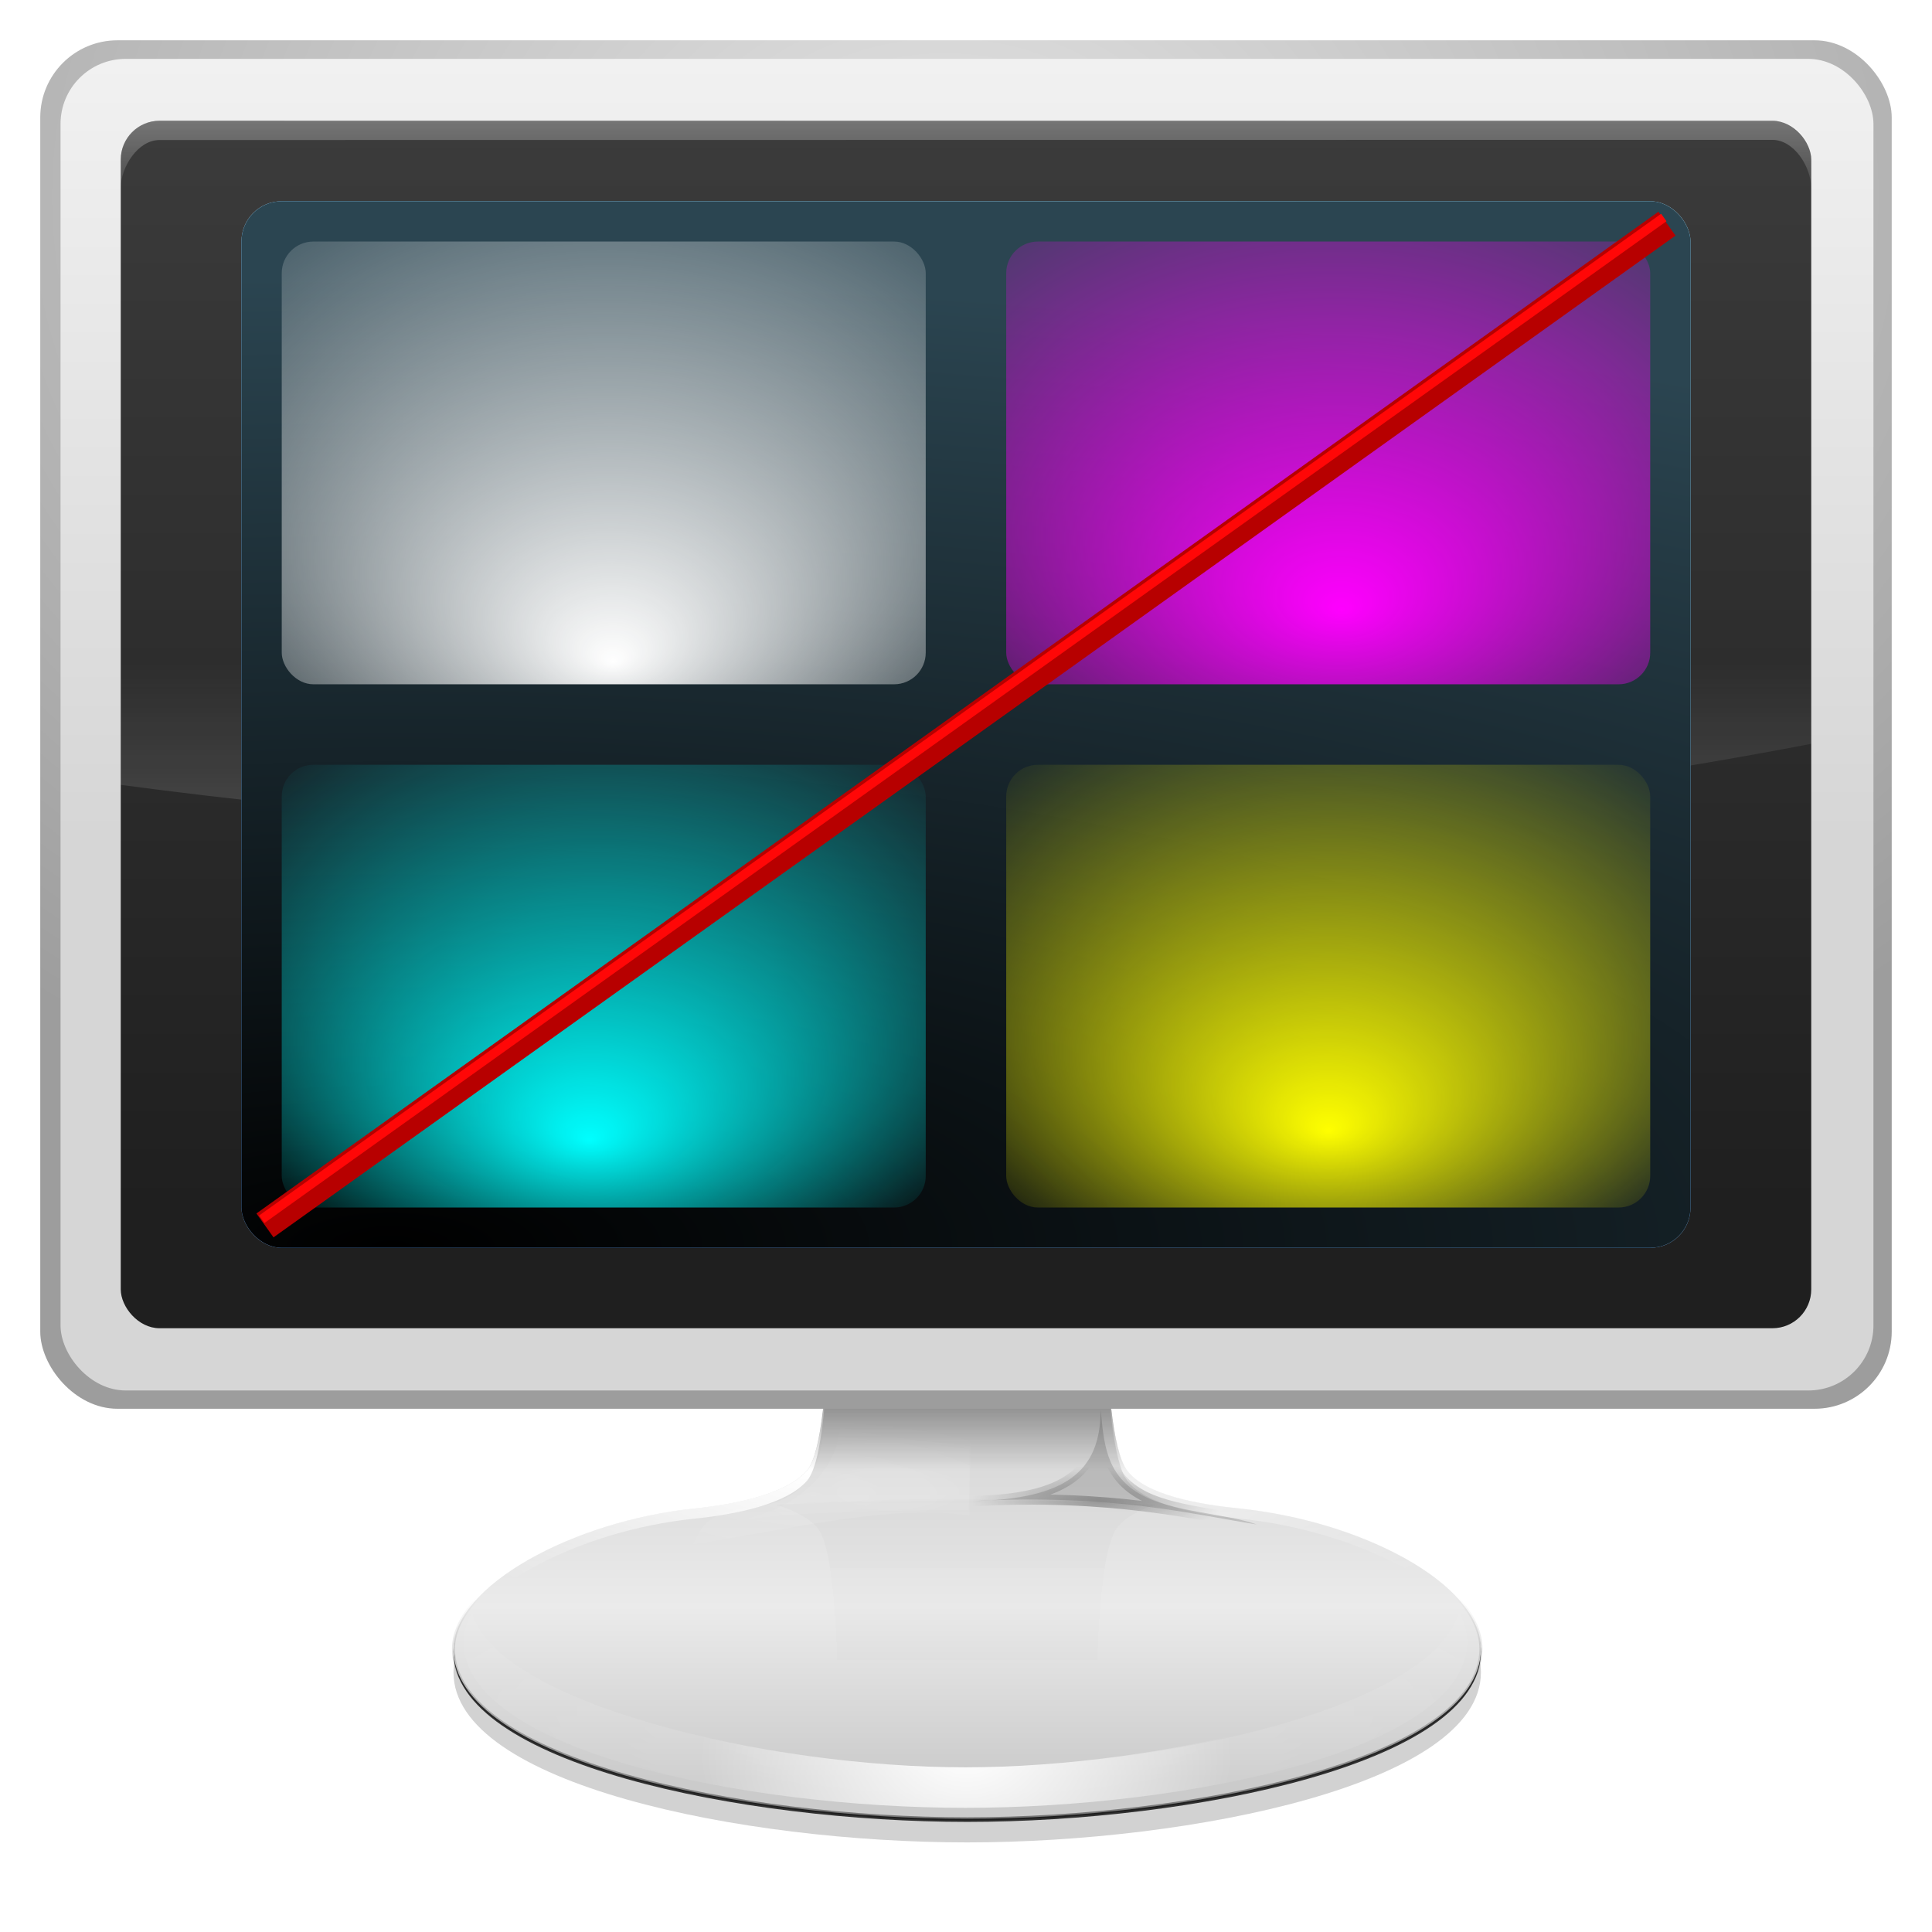 <?xml version="1.0" encoding="UTF-8" standalone="no"?>
<!-- Created with Inkscape (http://www.inkscape.org/) -->

<svg
   xmlns:dc="http://purl.org/dc/elements/1.1/"
   xmlns:cc="http://creativecommons.org/ns#"
   xmlns:rdf="http://www.w3.org/1999/02/22-rdf-syntax-ns#"
   xmlns:svg="http://www.w3.org/2000/svg"
   xmlns="http://www.w3.org/2000/svg"
   xmlns:xlink="http://www.w3.org/1999/xlink"
   xmlns:sodipodi="http://sodipodi.sourceforge.net/DTD/sodipodi-0.dtd"
   xmlns:inkscape="http://www.inkscape.org/namespaces/inkscape"
   width="128"
   height="128"
   id="svg4387"
   sodipodi:version="0.32"
   inkscape:version="0.46+devel"
   version="1.0"
   sodipodi:docname="preferences-desktop-display-color.svgz"
   inkscape:output_extension="org.inkscape.output.svgz.inkscape"
   inkscape:export-filename="/home/pinheiro/pics/oxygen-icons/scalable/apps/small/48x48/preferences-desktop-display-color.png"
   inkscape:export-xdpi="67.5"
   inkscape:export-ydpi="67.5">
  <defs
     id="defs4389">
    <linearGradient
       inkscape:collect="always"
       id="linearGradient4376">
      <stop
         style="stop-color:#ffffff;stop-opacity:1;"
         offset="0"
         id="stop4378" />
      <stop
         style="stop-color:#ffffff;stop-opacity:0;"
         offset="1"
         id="stop4380" />
    </linearGradient>
    <linearGradient
       id="linearGradient5631"
       inkscape:collect="always">
      <stop
         id="stop5633"
         offset="0"
         style="stop-color:#ffffff;stop-opacity:1;" />
      <stop
         style="stop-color:#ffffff;stop-opacity:0.867;"
         offset="0.303"
         id="stop5639" />
      <stop
         style="stop-color:#ffffff;stop-opacity:0.51;"
         offset="0.7"
         id="stop5637" />
      <stop
         id="stop5635"
         offset="1"
         style="stop-color:#ffffff;stop-opacity:0;" />
    </linearGradient>
    <linearGradient
       id="linearGradient5566"
       inkscape:collect="always">
      <stop
         id="stop5568"
         offset="0"
         style="stop-color:#ffffff;stop-opacity:1" />
      <stop
         id="stop5570"
         offset="1"
         style="stop-color:#ffffff;stop-opacity:0;" />
    </linearGradient>
    <linearGradient
       id="linearGradient5549">
      <stop
         id="stop5551"
         offset="0"
         style="stop-color:#cacaca;stop-opacity:1" />
      <stop
         style="stop-color:#ebebeb;stop-opacity:1;"
         offset="0.614"
         id="stop5553" />
      <stop
         id="stop5555"
         offset="1"
         style="stop-color:#cbcbcb;stop-opacity:1;" />
    </linearGradient>
    <linearGradient
       id="linearGradient5522">
      <stop
         id="stop5524"
         offset="0"
         style="stop-color:#000000;stop-opacity:0;" />
      <stop
         style="stop-color:#000000;stop-opacity:0.214;"
         offset="0.526"
         id="stop5526" />
      <stop
         id="stop5528"
         offset="1"
         style="stop-color:#000000;stop-opacity:1;" />
    </linearGradient>
    <linearGradient
       inkscape:collect="always"
       id="linearGradient5406">
      <stop
         style="stop-color:#000000;stop-opacity:1;"
         offset="0"
         id="stop5408" />
      <stop
         style="stop-color:#000000;stop-opacity:0;"
         offset="1"
         id="stop5410" />
    </linearGradient>
    <linearGradient
       inkscape:collect="always"
       id="linearGradient5352">
      <stop
         style="stop-color:#000000;stop-opacity:1;"
         offset="0"
         id="stop5354" />
      <stop
         style="stop-color:#000000;stop-opacity:0;"
         offset="1"
         id="stop5356" />
    </linearGradient>
    <linearGradient
       inkscape:collect="always"
       id="linearGradient5267">
      <stop
         style="stop-color:#050505;stop-opacity:1;"
         offset="0"
         id="stop5269" />
      <stop
         style="stop-color:#050505;stop-opacity:0;"
         offset="1"
         id="stop5271" />
    </linearGradient>
    <linearGradient
       inkscape:collect="always"
       id="linearGradient5237">
      <stop
         style="stop-color:#ffffff;stop-opacity:0.622"
         offset="0"
         id="stop5239" />
      <stop
         style="stop-color:#ffffff;stop-opacity:0;"
         offset="1"
         id="stop5241" />
    </linearGradient>
    <linearGradient
       inkscape:collect="always"
       id="linearGradient5227">
      <stop
         style="stop-color:#ffffff;stop-opacity:1;"
         offset="0"
         id="stop5229" />
      <stop
         style="stop-color:#ffffff;stop-opacity:0;"
         offset="1"
         id="stop5231" />
    </linearGradient>
    <linearGradient
       id="linearGradient5114">
      <stop
         style="stop-color:#000000;stop-opacity:0;"
         offset="0"
         id="stop5116" />
      <stop
         id="stop5182"
         offset="0.5"
         style="stop-color:#000000;stop-opacity:0.214;" />
      <stop
         style="stop-color:#000000;stop-opacity:1;"
         offset="1"
         id="stop5118" />
    </linearGradient>
    <linearGradient
       inkscape:collect="always"
       id="linearGradient3653">
      <stop
         style="stop-color:#ffffff;stop-opacity:1;"
         offset="0"
         id="stop3655" />
      <stop
         style="stop-color:#ffffff;stop-opacity:0;"
         offset="1"
         id="stop3657" />
    </linearGradient>
    <linearGradient
       inkscape:collect="always"
       id="linearGradient3604">
      <stop
         style="stop-color:#000000;stop-opacity:1;"
         offset="0"
         id="stop3606" />
      <stop
         style="stop-color:#000000;stop-opacity:0;"
         offset="1"
         id="stop3608" />
    </linearGradient>
    <linearGradient
       inkscape:collect="always"
       id="linearGradient3427">
      <stop
         style="stop-color:#ffffff;stop-opacity:1;"
         offset="0"
         id="stop3429" />
      <stop
         style="stop-color:#ffffff;stop-opacity:0;"
         offset="1"
         id="stop3431" />
    </linearGradient>
    <linearGradient
       id="linearGradient3393">
      <stop
         style="stop-color:#e2e2e2;stop-opacity:1;"
         offset="0"
         id="stop3395" />
      <stop
         style="stop-color:#9d9d9d;stop-opacity:1;"
         offset="1"
         id="stop3397" />
    </linearGradient>
    <linearGradient
       id="linearGradient3385">
      <stop
         style="stop-color:#d6d6d6;stop-opacity:1;"
         offset="0"
         id="stop3387" />
      <stop
         style="stop-color:#ffffff;stop-opacity:1;"
         offset="1"
         id="stop3389" />
    </linearGradient>
    <linearGradient
       inkscape:collect="always"
       id="linearGradient3303">
      <stop
         style="stop-color:#ffffff;stop-opacity:1;"
         offset="0"
         id="stop3305" />
      <stop
         style="stop-color:#ffffff;stop-opacity:0;"
         offset="1"
         id="stop3307" />
    </linearGradient>
    <linearGradient
       inkscape:collect="always"
       id="linearGradient3273">
      <stop
         style="stop-color:#ffffff;stop-opacity:1;"
         offset="0"
         id="stop3275" />
      <stop
         style="stop-color:#ffffff;stop-opacity:0;"
         offset="1"
         id="stop3277" />
    </linearGradient>
    <linearGradient
       id="linearGradient3259">
      <stop
         style="stop-color:#1f1f1f;stop-opacity:1;"
         offset="0"
         id="stop3261" />
      <stop
         style="stop-color:#424242;stop-opacity:1;"
         offset="1"
         id="stop3263" />
    </linearGradient>
    <filter
       inkscape:collect="always"
       id="filter3600">
      <feGaussianBlur
         inkscape:collect="always"
         stdDeviation="0.472"
         id="feGaussianBlur3602" />
    </filter>
    <filter
       inkscape:collect="always"
       id="filter3649">
      <feGaussianBlur
         inkscape:collect="always"
         stdDeviation="0.537"
         id="feGaussianBlur3651" />
    </filter>
    <filter
       inkscape:collect="always"
       id="filter5178">
      <feGaussianBlur
         inkscape:collect="always"
         stdDeviation="0.42"
         id="feGaussianBlur5180" />
    </filter>
    <filter
       inkscape:collect="always"
       id="filter5214">
      <feGaussianBlur
         inkscape:collect="always"
         stdDeviation="0.945"
         id="feGaussianBlur5216" />
    </filter>
    <filter
       inkscape:collect="always"
       id="filter5257"
       x="-0.049"
       width="1.098"
       y="-0.117"
       height="1.234">
      <feGaussianBlur
         inkscape:collect="always"
         stdDeviation="0.719"
         id="feGaussianBlur5259" />
    </filter>
    <filter
       inkscape:collect="always"
       id="filter5346"
       x="-0.072"
       width="1.145"
       y="-0.103"
       height="1.206">
      <feGaussianBlur
         inkscape:collect="always"
         stdDeviation="3.024"
         id="feGaussianBlur5348" />
    </filter>
    <filter
       inkscape:collect="always"
       id="filter5402"
       x="-0.125"
       width="1.25"
       y="-0.455"
       height="1.911">
      <feGaussianBlur
         inkscape:collect="always"
         stdDeviation="1.292"
         id="feGaussianBlur5404" />
    </filter>
    <radialGradient
       inkscape:collect="always"
       xlink:href="#linearGradient5631"
       id="radialGradient5645"
       gradientUnits="userSpaceOnUse"
       gradientTransform="matrix(1.144,0,0,1.094,71.741,8.948)"
       cx="-498.496"
       cy="-97.98"
       fx="-498.496"
       fy="-97.98"
       r="50.496" />
    <mask
       maskUnits="userSpaceOnUse"
       id="mask5641">
      <rect
         style="opacity:1;fill:url(#radialGradient5645);fill-opacity:1;stroke:none;stroke-width:0.3;stroke-linecap:round;stroke-linejoin:round;stroke-miterlimit:4;stroke-dasharray:none;stroke-opacity:1"
         id="rect5643"
         width="100.992"
         height="26.353"
         x="-548.992"
         y="-108.194" />
    </mask>
    <linearGradient
       inkscape:collect="always"
       xlink:href="#linearGradient5549"
       id="linearGradient5666"
       gradientUnits="userSpaceOnUse"
       gradientTransform="translate(-302.86,-193.725)"
       x1="-190.994"
       y1="75.382"
       x2="-190.994"
       y2="118.725" />
    <radialGradient
       inkscape:collect="always"
       xlink:href="#linearGradient5227"
       id="radialGradient5668"
       gradientUnits="userSpaceOnUse"
       gradientTransform="matrix(1.268,-2.1160303e-2,9.0759641e-3,0.544,-108.546,-159.142)"
       cx="-307.625"
       cy="70.359"
       fx="-320.353"
       fy="87.259"
       r="50.125" />
    <linearGradient
       inkscape:collect="always"
       xlink:href="#linearGradient3604"
       id="linearGradient5670"
       gradientUnits="userSpaceOnUse"
       x1="-190.203"
       y1="80.37"
       x2="-190.203"
       y2="112.084" />
    <radialGradient
       inkscape:collect="always"
       xlink:href="#linearGradient5237"
       id="radialGradient5672"
       gradientUnits="userSpaceOnUse"
       gradientTransform="matrix(1.427,0,0,0.435,-52.497,-139.764)"
       cx="-322.723"
       cy="85.487"
       fx="-322.723"
       fy="85.487"
       r="18.133" />
    <radialGradient
       inkscape:collect="always"
       xlink:href="#linearGradient5237"
       id="radialGradient5674"
       gradientUnits="userSpaceOnUse"
       gradientTransform="matrix(1.427,0,0,0.435,-52.497,-139.764)"
       cx="-317.63"
       cy="84.673"
       fx="-317.63"
       fy="84.673"
       r="18.133" />
    <linearGradient
       inkscape:collect="always"
       xlink:href="#linearGradient5352"
       id="linearGradient5676"
       gradientUnits="userSpaceOnUse"
       gradientTransform="translate(-377.36,-71.225)"
       x1="-115.515"
       y1="-53.597"
       x2="-115.515"
       y2="-33.894" />
    <linearGradient
       inkscape:collect="always"
       xlink:href="#linearGradient5267"
       id="linearGradient5678"
       gradientUnits="userSpaceOnUse"
       gradientTransform="translate(-190.36,-184.725)"
       x1="-296.75"
       y1="119.769"
       x2="-296.75"
       y2="92.064" />
    <linearGradient
       inkscape:collect="always"
       xlink:href="#linearGradient3604"
       id="linearGradient5680"
       gradientUnits="userSpaceOnUse"
       x1="-190.203"
       y1="80.37"
       x2="-190.203"
       y2="112.084" />
    <radialGradient
       inkscape:collect="always"
       xlink:href="#linearGradient5406"
       id="radialGradient5682"
       gradientUnits="userSpaceOnUse"
       gradientTransform="matrix(1,0,0,0.275,-377.36,-90.187)"
       cx="-107.834"
       cy="-43.068"
       fx="-107.834"
       fy="-43.068"
       r="12.374" />
    <radialGradient
       inkscape:collect="always"
       xlink:href="#linearGradient3653"
       id="radialGradient5684"
       gradientUnits="userSpaceOnUse"
       gradientTransform="matrix(1.481,0,0,0.382,-208.929,-132.806)"
       cx="-195.322"
       cy="133.893"
       fx="-195.322"
       fy="133.893"
       r="48.969" />
    <radialGradient
       inkscape:collect="always"
       xlink:href="#linearGradient3653"
       id="radialGradient5686"
       gradientUnits="userSpaceOnUse"
       gradientTransform="matrix(0.531,0,0,0.382,-394.38,-132.806)"
       cx="-195.322"
       cy="144.366"
       fx="-195.322"
       fy="144.366"
       r="48.969" />
    <radialGradient
       inkscape:collect="always"
       xlink:href="#linearGradient5522"
       id="radialGradient5688"
       gradientUnits="userSpaceOnUse"
       gradientTransform="matrix(2.831,1.0103332e-7,-1.1142552e-8,0.329,19.372,67.44)"
       cx="-75.703"
       cy="119.103"
       fx="-75.703"
       fy="119.103"
       r="50.125" />
    <radialGradient
       inkscape:collect="always"
       xlink:href="#linearGradient5114"
       id="radialGradient5690"
       gradientUnits="userSpaceOnUse"
       gradientTransform="matrix(1.851,-1.1660576e-7,3.1421449e-8,0.499,-54.883,47.226)"
       cx="-75.711"
       cy="113.458"
       fx="-75.514"
       fy="99.225"
       r="50.125" />
    <linearGradient
       inkscape:collect="always"
       xlink:href="#linearGradient5566"
       id="linearGradient5692"
       gradientUnits="userSpaceOnUse"
       gradientTransform="matrix(0.937,0,0,0.937,-315.151,-187.064)"
       x1="-190.203"
       y1="77.352"
       x2="-190.203"
       y2="102.1" />
    <radialGradient
       inkscape:collect="always"
       xlink:href="#linearGradient3273"
       id="radialGradient4335"
       gradientUnits="userSpaceOnUse"
       gradientTransform="matrix(0.818,-4.8352507e-8,1.3249178e-7,2.242,162.203,332.546)"
       cx="-120"
       cy="-109.796"
       fx="-120"
       fy="-109.796"
       r="78" />
    <radialGradient
       inkscape:collect="always"
       xlink:href="#linearGradient3273"
       id="radialGradient4338"
       gradientUnits="userSpaceOnUse"
       gradientTransform="matrix(1.375,0,2.1992226e-8,1.58,228.978,259.768)"
       cx="-120"
       cy="-150.615"
       fx="-120.374"
       fy="-166.52"
       r="78" />
    <linearGradient
       inkscape:collect="always"
       xlink:href="#linearGradient3427"
       id="linearGradient4341"
       gradientUnits="userSpaceOnUse"
       gradientTransform="matrix(0.638,0,0,0.638,140.596,123.362)"
       x1="-11.793"
       y1="-0.172"
       x2="-11.793"
       y2="-124.492" />
    <linearGradient
       inkscape:collect="always"
       xlink:href="#linearGradient3303"
       id="linearGradient4347"
       gradientUnits="userSpaceOnUse"
       gradientTransform="matrix(0.638,0,0,0.638,140.596,190.191)"
       x1="-127.617"
       y1="-310.297"
       x2="-127.617"
       y2="-275.161" />
    <linearGradient
       inkscape:collect="always"
       xlink:href="#linearGradient3259"
       id="linearGradient4350"
       gradientUnits="userSpaceOnUse"
       gradientTransform="matrix(0.638,0,0,0.638,140.596,123.362)"
       x1="-80"
       y1="-67.986"
       x2="-80"
       y2="-208.056" />
    <linearGradient
       inkscape:collect="always"
       xlink:href="#linearGradient3385"
       id="linearGradient4353"
       gradientUnits="userSpaceOnUse"
       gradientTransform="matrix(0.638,0,0,0.638,140.596,123.362)"
       x1="-100"
       y1="-106.622"
       x2="-100"
       y2="-228.885" />
    <radialGradient
       inkscape:collect="always"
       xlink:href="#linearGradient3393"
       id="radialGradient4356"
       gradientUnits="userSpaceOnUse"
       gradientTransform="matrix(0.998,-2.6839922e-8,1.9717777e-8,0.733,184.604,154.426)"
       cx="-122.25"
       cy="-192.928"
       fx="-122.25"
       fy="-192.928"
       r="94" />
    <linearGradient
       gradientTransform="matrix(0.109,0,0,0.109,-129.775,17.136)"
       y2="371.031"
       x2="1919.991"
       y1="612.492"
       x1="1919.991"
       gradientUnits="userSpaceOnUse"
       id="linearGradient4859"
       xlink:href="#linearGradient4849"
       inkscape:collect="always" />
    <linearGradient
       gradientTransform="translate(-19,21)"
       gradientUnits="userSpaceOnUse"
       y2="62.427"
       x2="82.554"
       y1="44.749"
       x1="82.554"
       id="linearGradient4857"
       xlink:href="#linearGradient4849"
       inkscape:collect="always" />
    <linearGradient
       gradientUnits="userSpaceOnUse"
       y2="482.911"
       x2="2205.67"
       y1="482.911"
       x1="1683.506"
       id="linearGradient4855"
       xlink:href="#linearGradient4849"
       inkscape:collect="always" />
    <inkscape:perspective
       sodipodi:type="inkscape:persp3d"
       inkscape:vp_x="0 : 633 : 1"
       inkscape:vp_y="0 : 1000 : 0"
       inkscape:vp_z="1237 : 633 : 1"
       inkscape:persp3d-origin="618.5 : 422 : 1"
       id="perspective4711" />
    <style
       type="text/css"
       id="style4675">
   
    .fil0 {fill:#0093DD}
    .fil1 {fill:white}
   
  </style>
    <mask
       id="mask4665"
       maskUnits="userSpaceOnUse">
      <rect
         transform="scale(-1,-1)"
         y="-68.211"
         x="-61.973"
         height="36.062"
         width="48"
         id="rect4667"
         style="opacity:0.906;fill:url(#linearGradient4669);fill-opacity:1;stroke:none;stroke-width:0.4;stroke-linecap:round;stroke-linejoin:round;stroke-miterlimit:4;stroke-dasharray:none;stroke-dashoffset:0;stroke-opacity:1" />
    </mask>
    <linearGradient
       gradientTransform="translate(-121.973,-117.192)"
       y2="67.012"
       x2="108"
       y1="42.617"
       x1="52"
       gradientUnits="userSpaceOnUse"
       id="linearGradient4669"
       xlink:href="#linearGradient4854"
       inkscape:collect="always" />
    <mask
       id="mask4649"
       maskUnits="userSpaceOnUse">
      <rect
         transform="matrix(0.5,0.866,-0.866,0.5,0,0)"
         y="-27.964"
         x="34.871"
         height="36.479"
         width="49.401"
         id="rect4651"
         style="opacity:0.906;fill:url(#linearGradient4653);fill-opacity:1;stroke:none;stroke-width:0.4;stroke-linecap:round;stroke-linejoin:round;stroke-miterlimit:4;stroke-dasharray:none;stroke-dashoffset:0;stroke-opacity:1" />
    </mask>
    <linearGradient
       gradientTransform="matrix(0.857,0,0,0.857,26.991,-66.921)"
       y2="77.683"
       x2="24"
       y1="45.445"
       x1="66.822"
       gradientUnits="userSpaceOnUse"
       id="linearGradient4653"
       xlink:href="#linearGradient3273"
       inkscape:collect="always" />
    <mask
       id="mask4205"
       maskUnits="userSpaceOnUse">
      <path
         transform="matrix(2.159,0,0,2.159,-123.379,-62.184)"
         id="path4207"
         d="M 88.031,34.625 C 85.213,34.625 82.514,35.11 80,36 C 88.107,39.313 93.906,48.251 93.906,58.75 C 93.906,69.249 88.107,78.187 80,81.5 C 82.514,82.39 85.213,82.875 88.031,82.875 C 101.34,82.875 112.156,72.059 112.156,58.75 C 112.156,45.441 101.34,34.625 88.031,34.625 z"
         style="opacity:1;fill:#ffffff;fill-opacity:1;stroke:none;stroke-width:0.429;stroke-linecap:round;stroke-linejoin:round;stroke-miterlimit:4;stroke-dasharray:none;stroke-dashoffset:0;stroke-opacity:1;filter:url(#filter4201)" />
    </mask>
    <filter
       id="filter4201"
       inkscape:collect="always">
      <feGaussianBlur
         id="feGaussianBlur4203"
         stdDeviation="1.282"
         inkscape:collect="always" />
    </filter>
    <filter
       inkscape:label="filter16"
       id="filter4123">
      <feBlend
         mode="screen"
         id="feBlend4125"
         blend="normal" />
    </filter>
    <filter
       inkscape:label="filter16"
       id="filter4089">
      <feBlend
         mode="multiply"
         id="feBlend4091"
         blend="normal" />
    </filter>
    <inkscape:perspective
       sodipodi:type="inkscape:persp3d"
       inkscape:vp_x="0 : 64 : 1"
       inkscape:vp_y="0 : 1000 : 0"
       inkscape:vp_z="128 : 64 : 1"
       inkscape:persp3d-origin="64 : 42.666667 : 1"
       id="perspective3780" />
    <linearGradient
       id="linearGradient3523">
      <stop
         id="stop3525"
         offset="0"
         style="stop-color:#ffffff;stop-opacity:1;" />
      <stop
         style="stop-color:#ffffff;stop-opacity:0.498;"
         offset="0.134"
         id="stop3527" />
      <stop
         id="stop3529"
         offset="1"
         style="stop-color:#ffffff;stop-opacity:0;" />
    </linearGradient>
    <linearGradient
       id="linearGradient3242">
      <stop
         style="stop-color:#bdbdbd;stop-opacity:1;"
         offset="0"
         id="stop3244" />
      <stop
         style="stop-color:#383838;stop-opacity:1"
         offset="1"
         id="stop3246" />
    </linearGradient>
    <linearGradient
       id="linearGradient3258">
      <stop
         style="stop-color:#a8a8a8;stop-opacity:1"
         offset="0"
         id="stop3260" />
      <stop
         style="stop-color:#545454;stop-opacity:1"
         offset="1"
         id="stop3262" />
    </linearGradient>
    <linearGradient
       id="linearGradient3274">
      <stop
         style="stop-color:#b2b2b2;stop-opacity:1"
         offset="0"
         id="stop3276" />
      <stop
         style="stop-color:#5d5d5d;stop-opacity:1;"
         offset="1"
         id="stop3278" />
    </linearGradient>
    <linearGradient
       id="linearGradient3296">
      <stop
         style="stop-color:#898989;stop-opacity:1;"
         offset="0"
         id="stop3298" />
      <stop
         id="stop3304"
         offset="0.5"
         style="stop-color:#757575;stop-opacity:1;" />
      <stop
         style="stop-color:#6b6b6b;stop-opacity:1;"
         offset="0.75"
         id="stop3306" />
      <stop
         id="stop3308"
         offset="0.957"
         style="stop-color:#666666;stop-opacity:1;" />
      <stop
         style="stop-color:#000000;stop-opacity:1;"
         offset="1"
         id="stop3300" />
    </linearGradient>
    <linearGradient
       id="linearGradient3234">
      <stop
         style="stop-color:#bfbfbf;stop-opacity:1;"
         offset="0"
         id="stop3236" />
      <stop
         id="stop3290"
         offset="0.5"
         style="stop-color:#8d8d8d;stop-opacity:1;" />
      <stop
         style="stop-color:#7f7f7f;stop-opacity:1;"
         offset="0.75"
         id="stop3292" />
      <stop
         id="stop3294"
         offset="0.964"
         style="stop-color:#787878;stop-opacity:1;" />
      <stop
         style="stop-color:#000000;stop-opacity:1;"
         offset="1"
         id="stop3238" />
    </linearGradient>
    <linearGradient
       id="linearGradient3250">
      <stop
         style="stop-color:#e4e4e4;stop-opacity:1;"
         offset="0"
         id="stop3252" />
      <stop
         id="stop3286"
         offset="0.59"
         style="stop-color:#9e9e9e;stop-opacity:1;" />
      <stop
         style="stop-color:#8e8e8e;stop-opacity:1;"
         offset="0.971"
         id="stop3288" />
      <stop
         style="stop-color:#000000;stop-opacity:1;"
         offset="1"
         id="stop3254" />
    </linearGradient>
    <linearGradient
       id="linearGradient3266">
      <stop
         style="stop-color:#ffffff;stop-opacity:1;"
         offset="0"
         id="stop3268" />
      <stop
         id="stop3284"
         offset="0.974"
         style="stop-color:#c0c0c0;stop-opacity:1;" />
      <stop
         style="stop-color:#000000;stop-opacity:1;"
         offset="1"
         id="stop3270" />
    </linearGradient>
    <linearGradient
       id="linearGradient3451">
      <stop
         style="stop-color:#ffffff;stop-opacity:1;"
         offset="0"
         id="stop3453" />
      <stop
         id="stop3459"
         offset="0.844"
         style="stop-color:#7f7f7f;stop-opacity:1;" />
      <stop
         style="stop-color:#000000;stop-opacity:1;"
         offset="1"
         id="stop3455" />
    </linearGradient>
    <linearGradient
       id="linearGradient3307">
      <stop
         style="stop-color:#ffffff;stop-opacity:0;"
         offset="0"
         id="stop3309" />
      <stop
         id="stop3317"
         offset="0.144"
         style="stop-color:#ffffff;stop-opacity:0.498;" />
      <stop
         id="stop3315"
         offset="0.5"
         style="stop-color:#ffffff;stop-opacity:1;" />
      <stop
         style="stop-color:#ffffff;stop-opacity:0.498;"
         offset="0.837"
         id="stop3319" />
      <stop
         style="stop-color:#ffffff;stop-opacity:0;"
         offset="1"
         id="stop3311" />
    </linearGradient>
    <linearGradient
       id="linearGradient3275">
      <stop
         style="stop-color:#ffeb55;stop-opacity:1"
         offset="0"
         id="stop3546" />
      <stop
         style="stop-color:#fff6c8;stop-opacity:1"
         offset="1"
         id="stop3279" />
    </linearGradient>
    <linearGradient
       id="linearGradient4050">
      <stop
         style="stop-color:#000000;stop-opacity:1;"
         offset="0"
         id="stop5390" />
      <stop
         style="stop-color:#000000;stop-opacity:0;"
         offset="1"
         id="stop4054" />
    </linearGradient>
    <linearGradient
       id="linearGradient3623">
      <stop
         style="stop-color:#666666;stop-opacity:1;"
         offset="0"
         id="stop3625" />
      <stop
         style="stop-color:#ffffff;stop-opacity:0;"
         offset="1"
         id="stop3627" />
    </linearGradient>
    <linearGradient
       id="linearGradient3954">
      <stop
         id="stop3956"
         offset="0"
         style="stop-color:#b3b3b3;stop-opacity:1;" />
      <stop
         style="stop-color:#ffffff;stop-opacity:1;"
         offset="0.529"
         id="stop3962" />
      <stop
         id="stop3958"
         offset="1"
         style="stop-color:#909090;stop-opacity:1;" />
    </linearGradient>
    <linearGradient
       id="linearGradient3611">
      <stop
         style="stop-color:#818584;stop-opacity:1;"
         offset="0"
         id="stop3613" />
      <stop
         id="stop3615"
         offset="0.5"
         style="stop-color:#ffffff;stop-opacity:1;" />
      <stop
         style="stop-color:#818584;stop-opacity:1;"
         offset="1"
         id="stop3617" />
    </linearGradient>
    <linearGradient
       y2="165.227"
       x2="196.125"
       y1="165.227"
       x1="49.875"
       gradientUnits="userSpaceOnUse"
       id="linearGradient4804">
      <stop
         id="stop4806"
         style="stop-color:#6b6b6b;stop-opacity:1;"
         offset="0" />
      <stop
         id="stop4808"
         style="stop-color:#d6d9df;stop-opacity:1;"
         offset="0.172" />
      <stop
         id="stop4810"
         style="stop-color:#737373;stop-opacity:1;"
         offset="0.308" />
      <stop
         id="stop4812"
         style="stop-color:#e1e4e7;stop-opacity:1;"
         offset="0.5" />
      <stop
         id="stop4814"
         style="stop-color:#818181;stop-opacity:1;"
         offset="0.746" />
      <stop
         id="stop4816"
         style="stop-color:#868d93;stop-opacity:1;"
         offset="0.775" />
      <stop
         id="stop4818"
         style="stop-color:#9b9da3;stop-opacity:1;"
         offset="0.833" />
      <stop
         id="stop4820"
         style="stop-color:#8e9198;stop-opacity:1;"
         offset="0.89" />
      <stop
         id="stop4822"
         style="stop-color:#8f949a;stop-opacity:1;"
         offset="0.947" />
      <stop
         id="stop4824"
         style="stop-color:#adb0b5;stop-opacity:1;"
         offset="1" />
    </linearGradient>
    <linearGradient
       id="linearGradient4838">
      <stop
         style="stop-color:#9a9a9a;stop-opacity:1;"
         offset="0"
         id="stop4840" />
      <stop
         id="stop4846"
         offset="0.264"
         style="stop-color:#d0d0d0;stop-opacity:1;" />
      <stop
         id="stop4842"
         offset="0.529"
         style="stop-color:#e4e4e4;stop-opacity:1;" />
      <stop
         style="stop-color:#e2e2e2;stop-opacity:1;"
         offset="0.764"
         id="stop4848" />
      <stop
         style="stop-color:#acacac;stop-opacity:1;"
         offset="1"
         id="stop4844" />
    </linearGradient>
    <linearGradient
       id="linearGradient4854">
      <stop
         id="stop4857"
         offset="0"
         style="stop-color:#ffffff;stop-opacity:1;" />
      <stop
         style="stop-color:#ffffff;stop-opacity:1;"
         offset="0.5"
         id="stop4010" />
      <stop
         id="stop4859"
         offset="1"
         style="stop-color:#ffffff;stop-opacity:0" />
    </linearGradient>
    <linearGradient
       id="linearGradient5645">
      <stop
         id="stop5647"
         offset="0"
         style="stop-color:#000000;stop-opacity:1;" />
      <stop
         id="stop5649"
         offset="1"
         style="stop-color:#000000;stop-opacity:0;" />
    </linearGradient>
    <radialGradient
       gradientUnits="userSpaceOnUse"
       gradientTransform="matrix(1.363,8.3800909e-7,-3.9383565e-7,0.641,760.941,147.09)"
       r="76"
       fy="-104.736"
       fx="-511.334"
       cy="-154.693"
       cx="-511.334"
       id="radialGradient5352"
       xlink:href="#linearGradient3687"
       inkscape:collect="always" />
    <linearGradient
       gradientTransform="matrix(0.638,0,0,0.638,381.872,162.936)"
       gradientUnits="userSpaceOnUse"
       y2="-163.24"
       x2="-479.2"
       y1="-349.575"
       x1="-519.003"
       id="linearGradient5350"
       xlink:href="#linearGradient4376"
       inkscape:collect="always" />
    <radialGradient
       r="94"
       fy="-192.928"
       fx="-122.25"
       cy="-192.928"
       cx="-122.25"
       gradientTransform="matrix(0.998,-2.6839922e-8,1.9717777e-8,0.733,184.604,154.426)"
       gradientUnits="userSpaceOnUse"
       id="radialGradient5348"
       xlink:href="#linearGradient3393"
       inkscape:collect="always" />
    <linearGradient
       y2="-228.885"
       x2="-100"
       y1="-106.622"
       x1="-100"
       gradientTransform="matrix(0.638,0,0,0.638,140.596,123.362)"
       gradientUnits="userSpaceOnUse"
       id="linearGradient5346"
       xlink:href="#linearGradient3385"
       inkscape:collect="always" />
    <linearGradient
       y2="-208.056"
       x2="-80"
       y1="-67.986"
       x1="-80"
       gradientTransform="matrix(0.638,0,0,0.638,140.596,123.362)"
       gradientUnits="userSpaceOnUse"
       id="linearGradient5344"
       xlink:href="#linearGradient3259"
       inkscape:collect="always" />
    <linearGradient
       y2="-275.161"
       x2="-127.617"
       y1="-310.297"
       x1="-127.617"
       gradientTransform="matrix(0.638,0,0,0.638,140.596,190.191)"
       gradientUnits="userSpaceOnUse"
       id="linearGradient5342"
       xlink:href="#linearGradient3303"
       inkscape:collect="always" />
    <linearGradient
       y2="-124.492"
       x2="-11.793"
       y1="-0.172"
       x1="-11.793"
       gradientTransform="matrix(0.638,0,0,0.638,140.596,123.362)"
       gradientUnits="userSpaceOnUse"
       id="linearGradient5340"
       xlink:href="#linearGradient3427"
       inkscape:collect="always" />
    <radialGradient
       r="78"
       fy="-166.52"
       fx="-120.374"
       cy="-150.615"
       cx="-120"
       gradientTransform="matrix(1.375,0,2.1992226e-8,1.58,228.978,259.768)"
       gradientUnits="userSpaceOnUse"
       id="radialGradient5338"
       xlink:href="#linearGradient3273"
       inkscape:collect="always" />
    <radialGradient
       r="78"
       fy="-109.796"
       fx="-120"
       cy="-109.796"
       cx="-120"
       gradientTransform="matrix(0.818,-4.8352507e-8,1.3249178e-7,2.242,162.203,332.546)"
       gradientUnits="userSpaceOnUse"
       id="radialGradient5336"
       xlink:href="#linearGradient3273"
       inkscape:collect="always" />
    <linearGradient
       y2="-158.886"
       x2="-90.486"
       y1="-60"
       x1="-132.389"
       gradientTransform="matrix(0.638,0,0,0.638,140.596,123.362)"
       gradientUnits="userSpaceOnUse"
       id="linearGradient5334"
       xlink:href="#XMLID_18_"
       inkscape:collect="always" />
    <linearGradient
       y2="102.1"
       x2="-190.203"
       y1="77.352"
       x1="-190.203"
       gradientTransform="matrix(0.937,0,0,0.937,-315.151,-187.064)"
       gradientUnits="userSpaceOnUse"
       id="linearGradient5332"
       xlink:href="#linearGradient5566"
       inkscape:collect="always" />
    <radialGradient
       r="50.125"
       fy="99.225"
       fx="-75.514"
       cy="113.458"
       cx="-75.711"
       gradientTransform="matrix(1.851,-1.1660576e-7,3.1421449e-8,0.499,-54.883,47.226)"
       gradientUnits="userSpaceOnUse"
       id="radialGradient5330"
       xlink:href="#linearGradient5114"
       inkscape:collect="always" />
    <radialGradient
       r="50.125"
       fy="119.103"
       fx="-75.703"
       cy="119.103"
       cx="-75.703"
       gradientTransform="matrix(2.831,1.0103332e-7,-1.1142552e-8,0.329,19.372,67.44)"
       gradientUnits="userSpaceOnUse"
       id="radialGradient5328"
       xlink:href="#linearGradient5522"
       inkscape:collect="always" />
    <radialGradient
       r="48.969"
       fy="144.366"
       fx="-195.322"
       cy="144.366"
       cx="-195.322"
       gradientTransform="matrix(0.531,0,0,0.382,-394.38,-132.806)"
       gradientUnits="userSpaceOnUse"
       id="radialGradient5326"
       xlink:href="#linearGradient3653"
       inkscape:collect="always" />
    <radialGradient
       r="48.969"
       fy="133.893"
       fx="-195.322"
       cy="133.893"
       cx="-195.322"
       gradientTransform="matrix(1.481,0,0,0.382,-208.929,-132.806)"
       gradientUnits="userSpaceOnUse"
       id="radialGradient5324"
       xlink:href="#linearGradient3653"
       inkscape:collect="always" />
    <radialGradient
       r="12.374"
       fy="-43.068"
       fx="-107.834"
       cy="-43.068"
       cx="-107.834"
       gradientTransform="matrix(1,0,0,0.275,-377.36,-90.187)"
       gradientUnits="userSpaceOnUse"
       id="radialGradient5322"
       xlink:href="#linearGradient5406"
       inkscape:collect="always" />
    <linearGradient
       y2="112.084"
       x2="-190.203"
       y1="80.37"
       x1="-190.203"
       gradientUnits="userSpaceOnUse"
       id="linearGradient5320"
       xlink:href="#linearGradient3604"
       inkscape:collect="always" />
    <linearGradient
       y2="92.064"
       x2="-296.75"
       y1="119.769"
       x1="-296.75"
       gradientTransform="translate(-190.36,-184.725)"
       gradientUnits="userSpaceOnUse"
       id="linearGradient5318"
       xlink:href="#linearGradient5267"
       inkscape:collect="always" />
    <linearGradient
       y2="-33.894"
       x2="-115.515"
       y1="-53.597"
       x1="-115.515"
       gradientTransform="translate(-377.36,-71.225)"
       gradientUnits="userSpaceOnUse"
       id="linearGradient5316"
       xlink:href="#linearGradient5352"
       inkscape:collect="always" />
    <radialGradient
       r="18.133"
       fy="84.673"
       fx="-317.63"
       cy="84.673"
       cx="-317.63"
       gradientTransform="matrix(1.427,0,0,0.435,-52.497,-139.764)"
       gradientUnits="userSpaceOnUse"
       id="radialGradient5314"
       xlink:href="#linearGradient5237"
       inkscape:collect="always" />
    <radialGradient
       r="18.133"
       fy="85.487"
       fx="-322.723"
       cy="85.487"
       cx="-322.723"
       gradientTransform="matrix(1.427,0,0,0.435,-52.497,-139.764)"
       gradientUnits="userSpaceOnUse"
       id="radialGradient5312"
       xlink:href="#linearGradient5237"
       inkscape:collect="always" />
    <linearGradient
       y2="112.084"
       x2="-190.203"
       y1="80.37"
       x1="-190.203"
       gradientUnits="userSpaceOnUse"
       id="linearGradient5310"
       xlink:href="#linearGradient3604"
       inkscape:collect="always" />
    <radialGradient
       r="50.125"
       fy="87.259"
       fx="-320.353"
       cy="70.359"
       cx="-307.625"
       gradientTransform="matrix(1.268,-2.1160303e-2,9.0759641e-3,0.544,-108.546,-159.142)"
       gradientUnits="userSpaceOnUse"
       id="radialGradient5308"
       xlink:href="#linearGradient5227"
       inkscape:collect="always" />
    <linearGradient
       y2="118.725"
       x2="-190.994"
       y1="75.382"
       x1="-190.994"
       gradientTransform="translate(-302.86,-193.725)"
       gradientUnits="userSpaceOnUse"
       id="linearGradient5306"
       xlink:href="#linearGradient5549"
       inkscape:collect="always" />
    <mask
       id="mask5302"
       maskUnits="userSpaceOnUse">
      <rect
         y="-108.194"
         x="-548.992"
         height="26.353"
         width="100.992"
         id="rect5304"
         style="opacity:1;fill:url(#radialGradient5645);fill-opacity:1;stroke:none;stroke-width:0.3;stroke-linecap:round;stroke-linejoin:round;stroke-miterlimit:4;stroke-dasharray:none;stroke-opacity:1" />
    </mask>
    <radialGradient
       r="50.496"
       fy="-97.98"
       fx="-498.496"
       cy="-97.98"
       cx="-498.496"
       gradientTransform="matrix(1.144,0,0,1.094,71.741,8.948)"
       gradientUnits="userSpaceOnUse"
       id="radialGradient5300"
       xlink:href="#linearGradient5631"
       inkscape:collect="always" />
    <linearGradient
       y2="69"
       x2="220"
       y1="69"
       x1="26"
       gradientUnits="userSpaceOnUse"
       id="XMLID_18_">
      <stop
         id="stop3354"
         style="stop-color:#041224;stop-opacity:1;"
         offset="0" />
      <stop
         offset="0.5"
         style="stop-color:#064569;stop-opacity:1;"
         id="stop3685" />
      <stop
         id="stop3364"
         style="stop-color:#0978ae;stop-opacity:1;"
         offset="1" />
    </linearGradient>
    <linearGradient
       id="linearGradient5262">
      <stop
         id="stop5264"
         offset="0"
         style="stop-color:#1f1f1f;stop-opacity:1;" />
      <stop
         id="stop5266"
         offset="1"
         style="stop-color:#424242;stop-opacity:1;" />
    </linearGradient>
    <linearGradient
       id="linearGradient5244">
      <stop
         id="stop5246"
         offset="0"
         style="stop-color:#d6d6d6;stop-opacity:1;" />
      <stop
         id="stop5248"
         offset="1"
         style="stop-color:#ffffff;stop-opacity:1;" />
    </linearGradient>
    <linearGradient
       id="linearGradient5238">
      <stop
         id="stop5240"
         offset="0"
         style="stop-color:#efefef;stop-opacity:1" />
      <stop
         id="stop5242"
         offset="1"
         style="stop-color:#b8b8b8;stop-opacity:1" />
    </linearGradient>
    <linearGradient
       id="linearGradient5211">
      <stop
         id="stop5213"
         offset="0"
         style="stop-color:#000000;stop-opacity:0;" />
      <stop
         style="stop-color:#000000;stop-opacity:0.214;"
         offset="0.5"
         id="stop5215" />
      <stop
         id="stop5217"
         offset="1"
         style="stop-color:#000000;stop-opacity:1;" />
    </linearGradient>
    <linearGradient
       id="linearGradient5172">
      <stop
         style="stop-color:#000000;stop-opacity:0;"
         offset="0"
         id="stop5174" />
      <stop
         id="stop5176"
         offset="0.526"
         style="stop-color:#000000;stop-opacity:0.214;" />
      <stop
         style="stop-color:#000000;stop-opacity:1;"
         offset="1"
         id="stop5178" />
    </linearGradient>
    <linearGradient
       id="linearGradient5164">
      <stop
         style="stop-color:#cacaca;stop-opacity:1"
         offset="0"
         id="stop5166" />
      <stop
         id="stop5168"
         offset="0.614"
         style="stop-color:#ebebeb;stop-opacity:1;" />
      <stop
         style="stop-color:#cbcbcb;stop-opacity:1;"
         offset="1"
         id="stop5170" />
    </linearGradient>
    <linearGradient
       id="linearGradient3687"
       gradientUnits="userSpaceOnUse"
       x1="26"
       y1="69"
       x2="220"
       y2="69">
      <stop
         offset="0"
         style="stop-color:#020912;stop-opacity:1;"
         id="stop3689" />
      <stop
         id="stop3691"
         style="stop-color:#021e2e;stop-opacity:1;"
         offset="0.706" />
      <stop
         offset="1"
         style="stop-color:#0978ae;stop-opacity:1;"
         id="stop3693" />
    </linearGradient>
    <linearGradient
       id="linearGradient4849"
       inkscape:collect="always">
      <stop
         id="stop4851"
         offset="0"
         style="stop-color:#ffffff;stop-opacity:1;" />
      <stop
         id="stop4853"
         offset="1"
         style="stop-color:#ffffff;stop-opacity:0;" />
    </linearGradient>
    <linearGradient
       inkscape:collect="always"
       xlink:href="#linearGradient3427"
       id="linearGradient5622"
       gradientUnits="userSpaceOnUse"
       gradientTransform="matrix(0.638,0,0,0.638,301.925,116.057)"
       x1="-11.793"
       y1="-0.172"
       x2="-11.793"
       y2="-124.492" />
    <radialGradient
       inkscape:collect="always"
       xlink:href="#linearGradient3273"
       id="radialGradient5626"
       gradientUnits="userSpaceOnUse"
       gradientTransform="matrix(0.818,-4.8352507e-8,1.3249178e-7,2.242,323.532,325.241)"
       cx="-120"
       cy="-109.796"
       fx="-120"
       fy="-109.796"
       r="78" />
    <radialGradient
       inkscape:collect="always"
       xlink:href="#linearGradient3273"
       id="radialGradient5629"
       gradientUnits="userSpaceOnUse"
       gradientTransform="matrix(1.375,0,2.1992226e-8,1.58,390.308,252.463)"
       cx="-120"
       cy="-150.615"
       fx="-120.374"
       fy="-166.52"
       r="78" />
    <linearGradient
       inkscape:collect="always"
       xlink:href="#linearGradient3303"
       id="linearGradient5632"
       gradientUnits="userSpaceOnUse"
       gradientTransform="matrix(0.638,0,0,0.638,301.925,182.887)"
       x1="-127.617"
       y1="-310.297"
       x2="-127.617"
       y2="-275.161" />
    <inkscape:perspective
       id="perspective3442"
       inkscape:persp3d-origin="0.5 : 0.33333333 : 1"
       inkscape:vp_z="1 : 0.5 : 1"
       inkscape:vp_y="0 : 1000 : 0"
       inkscape:vp_x="0 : 0.5 : 1"
       sodipodi:type="inkscape:persp3d" />
    <radialGradient
       inkscape:collect="always"
       xlink:href="#linearGradient3867"
       id="radialGradient3873"
       cx="86"
       cy="64"
       fx="86"
       fy="71.956"
       r="18"
       gradientTransform="matrix(1.754,6.1109581e-8,-3.9505185e-8,1.206,-62.824,-11.83)"
       gradientUnits="userSpaceOnUse" />
    <linearGradient
       inkscape:collect="always"
       id="linearGradient3867">
      <stop
         style="stop-color:#ffff00;stop-opacity:1;"
         offset="0"
         id="stop3869" />
      <stop
         style="stop-color:#ffff00;stop-opacity:0;"
         offset="1"
         id="stop3871" />
    </linearGradient>
    <radialGradient
       inkscape:collect="always"
       xlink:href="#linearGradient3875"
       id="radialGradient3889"
       gradientUnits="userSpaceOnUse"
       gradientTransform="matrix(2.151,1.0863932e-7,-7.0231484e-8,1.478,-96.947,-16.642)"
       cx="86"
       cy="32"
       fx="86.395"
       fy="38.613"
       r="18" />
    <linearGradient
       inkscape:collect="always"
       id="linearGradient3875">
      <stop
         style="stop-color:#ff00ff;stop-opacity:1;"
         offset="0"
         id="stop3877" />
      <stop
         style="stop-color:#ff00ff;stop-opacity:0;"
         offset="1"
         id="stop3879" />
    </linearGradient>
    <radialGradient
       inkscape:collect="always"
       xlink:href="#linearGradient3891"
       id="radialGradient3897"
       cx="42"
       cy="32"
       fx="42.333"
       fy="41.818"
       r="20"
       gradientTransform="matrix(1.852,-3.3334679e-8,2.5075373e-8,1.344,-37.779,-12.33)"
       gradientUnits="userSpaceOnUse" />
    <linearGradient
       inkscape:collect="always"
       id="linearGradient3891">
      <stop
         style="stop-color:#ffffff;stop-opacity:1;"
         offset="0"
         id="stop3893" />
      <stop
         style="stop-color:#ffffff;stop-opacity:0;"
         offset="1"
         id="stop3895" />
    </linearGradient>
    <radialGradient
       inkscape:collect="always"
       xlink:href="#linearGradient3835"
       id="radialGradient3841"
       cx="40"
       cy="63"
       fx="39.395"
       fy="72.682"
       r="20"
       gradientTransform="matrix(1.542,-1.303671e-7,1.0666399e-7,1.06,-21.698,-1.471)"
       gradientUnits="userSpaceOnUse" />
    <linearGradient
       inkscape:collect="always"
       id="linearGradient3835">
      <stop
         style="stop-color:#00ffff;stop-opacity:1;"
         offset="0"
         id="stop3837" />
      <stop
         style="stop-color:#00ffff;stop-opacity:0;"
         offset="1"
         id="stop3839" />
    </linearGradient>
    <radialGradient
       inkscape:collect="always"
       xlink:href="#linearGradient3827"
       id="radialGradient4386"
       cx="-526.788"
       cy="-120.688"
       fx="-526.788"
       fy="-120.688"
       r="76"
       gradientTransform="matrix(2.503,0,0,0.847,1344.42,184.862)"
       gradientUnits="userSpaceOnUse" />
    <linearGradient
       y2="69"
       x2="220"
       y1="69"
       x1="26"
       gradientUnits="userSpaceOnUse"
       id="linearGradient3827">
      <stop
         id="stop3829"
         style="stop-color:#000000;stop-opacity:1;"
         offset="0" />
      <stop
         id="stop3831"
         style="stop-color:#2b4551;stop-opacity:1;"
         offset="1" />
    </linearGradient>
    <linearGradient
       inkscape:collect="always"
       xlink:href="#XMLID_18_-2"
       id="linearGradient4331"
       gradientUnits="userSpaceOnUse"
       gradientTransform="matrix(0.638,0,0,0.615,140.592,120.571)"
       x1="-132.389"
       y1="-60"
       x2="-90.486"
       y2="-158.886" />
    <linearGradient
       id="XMLID_18_-2"
       gradientUnits="userSpaceOnUse"
       x1="26"
       y1="69"
       x2="220"
       y2="69">
      <stop
         offset="0"
         style="stop-color:#3383E6"
         id="stop3354-0" />
      <stop
         offset="1"
         style="stop-color:#6ECAF7"
         id="stop3364-6" />
    </linearGradient>
    <linearGradient
       inkscape:collect="always"
       id="linearGradient3273-5">
      <stop
         style="stop-color:#ffffff;stop-opacity:1;"
         offset="0"
         id="stop3275-5" />
      <stop
         style="stop-color:#ffffff;stop-opacity:0;"
         offset="1"
         id="stop3277-4" />
    </linearGradient>
    <radialGradient
       inkscape:collect="always"
       xlink:href="#linearGradient3273-5"
       id="radialGradient4338-7"
       gradientUnits="userSpaceOnUse"
       gradientTransform="matrix(1.375,0,2.1992226e-8,1.58,228.978,259.768)"
       cx="-120"
       cy="-150.615"
       fx="-120.374"
       fy="-166.52"
       r="78" />
  </defs>
  <sodipodi:namedview
     id="base"
     pagecolor="#ffffff"
     bordercolor="#666666"
     borderopacity="1.0"
     inkscape:pageopacity="0.0"
     inkscape:pageshadow="2"
     inkscape:zoom="4"
     inkscape:cx="134.70743"
     inkscape:cy="81.853053"
     inkscape:document-units="px"
     inkscape:current-layer="layer1"
     height="128px"
     width="128px"
     showgrid="true"
     inkscape:window-width="1575"
     inkscape:window-height="995"
     inkscape:window-x="334"
     inkscape:window-y="55"
     objecttolerance="6"
     gridtolerance="5"
     guidetolerance="10">
    <inkscape:grid
       type="xygrid"
       id="grid3040"
       spacingx="2.667px"
       spacingy="2.667px"
       empspacing="4"
       visible="true"
       enabled="true" />
    <inkscape:grid
       id="GridFromPre046Settings"
       type="xygrid"
       originx="0px"
       originy="0px"
       spacingx="4px"
       spacingy="4px"
       color="#0000ff"
       empcolor="#0000ff"
       opacity="0.2"
       empopacity="0.4"
       empspacing="2"
       visible="true"
       enabled="false" />
  </sodipodi:namedview>
  <g
     inkscape:label="Livello 1"
     inkscape:groupmode="layer"
     id="layer1">
    <g
       id="g5647"
       transform="matrix(0.679,0,0,0.679,402.222,168.729)">
      <path
         sodipodi:nodetypes="ccssszssscc"
         id="path5328"
         d="M -498,-139.319 L -512.562,-133.882 C -511.277,-130.576 -510.792,-106.05 -513.625,-102.726 C -515.59,-100.42 -520.601,-99.414 -524.594,-99.007 C -536.519,-97.791 -548.125,-91.42 -548.125,-85.319 C -548.125,-74.405 -519.913,-68.726 -498,-68.726 C -476.212,-68.726 -447.875,-74.405 -447.875,-85.319 C -447.875,-91.67 -459.512,-97.791 -471.438,-99.007 C -475.43,-99.414 -480.59,-100.301 -482.406,-102.726 C -485.278,-106.56 -484.683,-131.007 -483.438,-133.882 L -498,-139.319 z"
         style="opacity:0.482;fill:#000000;fill-opacity:0.762;fill-rule:evenodd;stroke:none;stroke-width:0.1;stroke-linecap:butt;stroke-linejoin:miter;stroke-miterlimit:4;stroke-dasharray:none;stroke-opacity:1;filter:url(#filter5346)" />
      <path
         style="fill:#000000;fill-opacity:0.762;fill-rule:evenodd;stroke:none;stroke-width:0.1;stroke-linecap:butt;stroke-linejoin:miter;stroke-miterlimit:4;stroke-dasharray:none;stroke-opacity:1;filter:url(#filter5214)"
         d="M -498,-141.319 L -512.562,-135.882 C -511.277,-132.576 -510.792,-108.05 -513.625,-104.726 C -515.59,-102.42 -520.601,-101.414 -524.594,-101.007 C -536.519,-99.791 -548.125,-93.42 -548.125,-87.319 C -548.125,-76.405 -519.913,-70.726 -498,-70.726 C -476.212,-70.726 -447.875,-76.405 -447.875,-87.319 C -447.875,-93.67 -459.512,-99.791 -471.438,-101.007 C -475.43,-101.414 -480.59,-102.301 -482.406,-104.726 C -485.278,-108.56 -484.683,-133.007 -483.438,-135.882 L -498,-141.319 z"
         id="path5184"
         sodipodi:nodetypes="ccssszssscc" />
      <path
         sodipodi:nodetypes="ccssszssscc"
         id="path3435"
         d="M -498,-141.619 L -512.562,-136.182 C -511.277,-132.876 -510.792,-108.35 -513.625,-105.026 C -515.59,-102.72 -520.601,-101.714 -524.594,-101.307 C -536.519,-100.091 -548.125,-93.72 -548.125,-87.619 C -548.125,-76.705 -519.913,-71.026 -498,-71.026 C -476.212,-71.026 -447.875,-76.705 -447.875,-87.619 C -447.875,-93.97 -459.512,-100.091 -471.438,-101.307 C -475.43,-101.714 -480.59,-102.601 -482.406,-105.026 C -485.278,-108.86 -484.683,-133.307 -483.438,-136.182 L -498,-141.619 z"
         style="fill:url(#linearGradient5666);fill-opacity:1;fill-rule:evenodd;stroke:none;stroke-width:0.1;stroke-linecap:butt;stroke-linejoin:miter;stroke-miterlimit:4;stroke-dasharray:none;stroke-opacity:1" />
      <path
         id="path5218"
         d="M -497.985,-141.632 L -512.548,-136.194 C -512.465,-135.983 -512.404,-135.662 -512.329,-135.288 L -497.985,-140.632 L -483.704,-135.288 C -483.625,-135.677 -483.508,-135.996 -483.423,-136.194 L -497.985,-141.632 z M -511.548,-120.413 C -511.628,-113.516 -512.206,-106.685 -513.61,-105.038 C -515.575,-102.732 -520.586,-101.726 -524.579,-101.319 C -536.505,-100.104 -548.11,-93.732 -548.11,-87.632 C -548.11,-87.487 -548.089,-87.337 -548.079,-87.194 C -547.387,-93.115 -536.132,-99.142 -524.579,-100.319 C -520.586,-100.726 -515.575,-101.732 -513.61,-104.038 C -512.138,-105.765 -511.581,-113.187 -511.548,-120.413 z M -484.423,-118.35 C -484.297,-111.95 -483.716,-105.807 -482.391,-104.038 C -480.575,-101.613 -475.416,-100.726 -471.423,-100.319 C -459.792,-99.134 -448.477,-93.28 -447.923,-87.1 C -447.908,-87.274 -447.86,-87.456 -447.86,-87.632 C -447.86,-93.982 -459.497,-100.104 -471.423,-101.319 C -475.416,-101.726 -480.575,-102.613 -482.391,-105.038 C -483.648,-106.716 -484.257,-112.315 -484.423,-118.35 z"
         style="fill:url(#radialGradient5668);fill-opacity:1;fill-rule:evenodd;stroke:none;stroke-width:0.1;stroke-linecap:butt;stroke-linejoin:miter;stroke-miterlimit:4;stroke-dasharray:none;stroke-opacity:1" />
      <path
         style="opacity:0.117;fill:url(#linearGradient5670);fill-opacity:1;fill-rule:evenodd;stroke:none;stroke-width:0.1;stroke-linecap:butt;stroke-linejoin:miter;stroke-miterlimit:4;stroke-dasharray:none;stroke-opacity:1;filter:url(#filter3600)"
         d="M -215.031,91.125 C -213.234,91.704 -211.654,92.471 -210.75,93.531 C -208.331,96.369 -208.336,114.622 -209.188,121.969 C -204.439,122.447 -199.64,122.688 -195.125,122.688 C -190.616,122.688 -185.855,122.451 -181.094,121.969 C -181.925,114.784 -181.964,96.78 -179.531,93.531 C -178.72,92.448 -177.243,91.689 -175.5,91.125 C -185.911,90.728 -197.476,90.042 -215.031,91.125 z"
         id="path5281"
         sodipodi:nodetypes="cscscscc"
         transform="matrix(0.937,0,0,0.937,-315.151,-187.064)" />
      <path
         id="path5235"
         d="M -511.829,-112.6 C -511.89,-107.112 -512.184,-101.762 -519.86,-101.35 C -523.722,-100.652 -524.055,-99.199 -524.735,-97.819 C -515.699,-99.183 -505.269,-101.831 -497.786,-100.606 L -497.653,-109.593 C -501.895,-110.682 -507.623,-111.491 -511.829,-112.6 z"
         style="opacity:0.468;fill:url(#radialGradient5672);fill-opacity:1;fill-rule:evenodd;stroke:none;stroke-width:1px;stroke-linecap:butt;stroke-linejoin:miter;stroke-opacity:1;filter:url(#filter5257)"
         sodipodi:nodetypes="cccccc" />
      <path
         id="path5261"
         d="M -510.423,-109.225 C -510.777,-104.235 -515.641,-100.941 -520.384,-100.128 C -515.328,-101.023 -503.817,-101.158 -497.852,-101.176 L -497.741,-107.382 C -501.203,-107.902 -506.04,-108.07 -510.423,-109.225 z"
         style="opacity:0.41;fill:url(#radialGradient5674);fill-opacity:1;fill-rule:evenodd;stroke:none;stroke-width:1px;stroke-linecap:butt;stroke-linejoin:miter;stroke-opacity:1;filter:url(#filter5257)"
         sodipodi:nodetypes="ccccc" />
      <path
         style="fill:url(#linearGradient5676);fill-opacity:1;fill-rule:evenodd;stroke:none;stroke-width:0.1;stroke-linecap:butt;stroke-linejoin:miter;stroke-miterlimit:4;stroke-dasharray:none;stroke-opacity:1"
         d="M -498,-141.619 L -512.562,-136.182 C -511.277,-132.876 -510.792,-108.35 -513.625,-105.026 C -515.59,-102.72 -520.601,-101.714 -524.594,-101.307 L -471.438,-101.307 C -475.43,-101.714 -480.59,-102.601 -482.406,-105.026 C -485.278,-108.86 -484.683,-133.307 -483.438,-136.182 L -498,-141.619 z"
         id="path5350"
         sodipodi:nodetypes="ccsccscc" />
      <path
         style="opacity:0.55;fill:none;fill-opacity:1;fill-rule:evenodd;stroke:url(#linearGradient5678);stroke-width:0.3;stroke-linecap:butt;stroke-linejoin:miter;stroke-miterlimit:4;stroke-dasharray:none;stroke-opacity:1"
         d="M -498,-141.619 L -512.562,-136.182 C -511.277,-132.876 -510.792,-108.35 -513.625,-105.026 C -515.59,-102.72 -520.601,-101.714 -524.594,-101.307 C -536.519,-100.091 -548.125,-93.72 -548.125,-87.619 C -548.125,-76.705 -519.913,-71.026 -498,-71.026 C -476.212,-71.026 -447.875,-76.705 -447.875,-87.619 C -447.875,-93.97 -459.512,-100.091 -471.438,-101.307 C -475.43,-101.714 -480.59,-102.601 -482.406,-105.026 C -485.278,-108.86 -484.683,-133.307 -483.438,-136.182 L -498,-141.619 z"
         id="path5265"
         sodipodi:nodetypes="ccssszssscc" />
      <path
         transform="matrix(0.937,0,0,0.937,-315.151,-187.064)"
         sodipodi:nodetypes="cscscscc"
         id="path3569"
         d="M -215.031,91.125 C -213.234,91.704 -211.654,92.471 -210.75,93.531 C -208.331,96.369 -208.336,114.622 -209.188,121.969 C -204.439,122.447 -199.64,122.688 -195.125,122.688 C -190.616,122.688 -185.855,122.451 -181.094,121.969 C -181.925,114.784 -181.964,96.78 -179.531,93.531 C -178.72,92.448 -177.243,91.689 -175.5,91.125 C -185.658,90.618 -196.523,90.449 -215.031,91.125 z"
         style="opacity:0.117;fill:url(#linearGradient5680);fill-opacity:1;fill-rule:evenodd;stroke:none;stroke-width:0.1;stroke-linecap:butt;stroke-linejoin:miter;stroke-miterlimit:4;stroke-dasharray:none;stroke-opacity:1;filter:url(#filter3600)" />
      <path
         sodipodi:nodetypes="cccsc"
         id="path5360"
         d="M -484.979,-110.895 C -485.01,-104.881 -488.406,-102.228 -497.436,-102.031 C -483.699,-102.749 -475.916,-100.71 -469.768,-99.752 C -472.893,-100.87 -478.045,-100.92 -481.172,-102.738 C -484.525,-104.687 -484.657,-107.81 -484.979,-110.895 z"
         style="opacity:0.554;fill:#000000;fill-opacity:0.497;fill-rule:evenodd;stroke:url(#radialGradient5682);stroke-width:1px;stroke-linecap:butt;stroke-linejoin:miter;stroke-opacity:1;filter:url(#filter5402)" />
      <path
         id="path3620"
         d="M -511.633,-136.008 L -512.408,-135.729 C -511.937,-134.518 -511.568,-130.388 -511.447,-125.532 C -511.383,-129.225 -511.44,-133.009 -511.633,-136.008 z M -484.7,-136.008 C -484.906,-132.817 -485.009,-128.765 -484.917,-124.819 C -484.812,-130.072 -484.445,-134.601 -483.957,-135.729 L -484.7,-136.008 z M -450.019,-91.223 C -452.533,-81.844 -479.009,-76.051 -498.182,-76.051 C -517.421,-76.051 -543.936,-82.285 -546.314,-91.161 C -546.846,-90.218 -547.151,-89.26 -547.151,-88.31 C -547.151,-77.648 -519.589,-72.1 -498.182,-72.1 C -476.898,-72.1 -449.214,-77.648 -449.214,-88.31 C -449.214,-89.299 -449.486,-90.263 -450.019,-91.223 z"
         style="opacity:0.432;fill:url(#radialGradient5684);fill-opacity:1;fill-rule:evenodd;stroke:none;stroke-width:0.1;stroke-linecap:butt;stroke-linejoin:miter;stroke-miterlimit:4;stroke-dasharray:none;stroke-opacity:1;filter:url(#filter3649)"
         sodipodi:nodetypes="cccccccccscsssc" />
      <path
         style="fill:url(#radialGradient5686);fill-opacity:1;fill-rule:evenodd;stroke:none;stroke-width:0.1;stroke-linecap:butt;stroke-linejoin:miter;stroke-miterlimit:4;stroke-dasharray:none;stroke-opacity:1;filter:url(#filter3649)"
         d="M -511.633,-136.008 L -512.408,-135.729 C -511.937,-134.518 -511.568,-130.388 -511.447,-125.532 C -511.383,-129.225 -511.44,-133.009 -511.633,-136.008 z M -484.7,-136.008 C -484.906,-132.817 -485.009,-128.765 -484.917,-124.819 C -484.812,-130.072 -484.445,-134.601 -483.957,-135.729 L -484.7,-136.008 z M -450.019,-91.223 C -452.439,-82.195 -479.009,-76.051 -498.182,-76.051 C -517.421,-76.051 -543.906,-82.173 -546.314,-91.161 C -546.846,-90.218 -547.151,-89.26 -547.151,-88.31 C -547.151,-77.648 -519.589,-72.1 -498.182,-72.1 C -476.898,-72.1 -449.214,-77.648 -449.214,-88.31 C -449.214,-89.299 -449.486,-90.263 -450.019,-91.223 z"
         id="path5543"
         sodipodi:nodetypes="cccccccccscsssc" />
      <g
         mask="url(#mask5641)"
         id="g5608">
        <path
           transform="matrix(0.948,0,0,0.923,-313.039,-186.895)"
           sodipodi:nodetypes="cscssscc"
           id="path5283"
           d="M -221.768,93.206 C -231.437,94.192 -240.992,98.519 -244.129,103.438 C -247.084,108.072 -237.509,107.317 -233.476,105.695 C -224.332,102.2 -210.879,102.243 -195.893,102.243 C -178,102.243 -162.224,103.139 -153.501,107.854 C -148.068,110.79 -144.286,107.433 -145.479,104.755 C -147.898,99.326 -158.035,94.284 -168.612,93.206 C -199.321,90.514 -204.379,91.345 -221.768,93.206 z"
           style="opacity:0.27;fill:url(#radialGradient5688);fill-opacity:1;fill-rule:evenodd;stroke:none;stroke-width:0.1;stroke-linecap:butt;stroke-linejoin:miter;stroke-miterlimit:4;stroke-dasharray:none;stroke-opacity:1;filter:url(#filter5178)" />
        <path
           style="opacity:0.27;fill:url(#radialGradient5690);fill-opacity:1;fill-rule:evenodd;stroke:none;stroke-width:0.1;stroke-linecap:butt;stroke-linejoin:miter;stroke-miterlimit:4;stroke-dasharray:none;stroke-opacity:1;filter:url(#filter5178)"
           d="M -221.768,93.206 C -231.656,94.214 -241.322,98.407 -244.339,103.769 C -246.542,107.686 -238.19,107.56 -233.6,105.743 C -224.424,102.301 -210.946,102.111 -195.893,102.111 C -178.087,102.111 -162.448,103.101 -153.629,107.785 C -148.492,110.799 -143.984,107.489 -145.608,104.452 C -148.063,99.042 -158.228,94.265 -168.612,93.206 C -198.024,90.25 -203.984,91.322 -221.768,93.206 z"
           id="path3661"
           sodipodi:nodetypes="cscscccc"
           transform="matrix(0.941,0,0,0.917,-314.367,-186.173)" />
        <path
           id="path5557"
           d="M -499.812,-102.094 C -504.645,-102.054 -510.152,-101.925 -516.656,-101.688 C -514.972,-101.145 -513.472,-100.4 -512.625,-99.406 C -511.358,-97.919 -510.824,-91.927 -510.719,-85.719 L -499.469,-85.719 C -498.554,-85.719 -497.812,-86.551 -497.812,-87.562 L -497.812,-102.094 C -498.482,-102.092 -499.116,-102.1 -499.812,-102.094 z"
           style="opacity:0.149;fill:url(#linearGradient5692);fill-opacity:1;fill-rule:evenodd;stroke:none;stroke-width:0.1;stroke-linecap:butt;stroke-linejoin:miter;stroke-miterlimit:4;stroke-dasharray:none;stroke-opacity:1;filter:url(#filter3600)" />
      </g>
    </g>
    <g
       transform="matrix(0.5,0,0,0.5,189,14.867)"
       id="Livello_1" />
    <rect
       ry="5.114"
       rx="5.114"
       style="fill:url(#radialGradient4356);fill-opacity:1;stroke:none;stroke-width:0.8;stroke-linecap:round;stroke-linejoin:round;stroke-miterlimit:4;stroke-dasharray:none;stroke-opacity:1"
       id="rect3383"
       width="122.664"
       height="90.664"
       x="2.667"
       y="2.67" />
    <rect
       y="3.901"
       x="4.011"
       height="88.221"
       width="120.11"
       id="rect3311"
       style="fill:url(#linearGradient4353);fill-opacity:1;stroke:none;stroke-width:0.8;stroke-linecap:round;stroke-linejoin:round;stroke-miterlimit:4;stroke-dasharray:none;stroke-opacity:1"
       rx="4.312"
       ry="4.312" />
    <rect
       ry="2.575"
       rx="2.575"
       style="fill:url(#linearGradient4350);fill-opacity:1;stroke:none;stroke-width:0.8;stroke-linecap:round;stroke-linejoin:round;stroke-miterlimit:4;stroke-dasharray:none;stroke-opacity:1"
       id="rect3271"
       width="112"
       height="80"
       x="8"
       y="8" />
    <path
       style="fill:url(#linearGradient4347);fill-opacity:1;stroke:none;stroke-width:0.8;stroke-linecap:round;stroke-linejoin:round;stroke-miterlimit:4;stroke-dasharray:none;stroke-opacity:1"
       d="M 10.568,8 C 9.141,8 7.995,9.146 7.995,10.573 L 7.995,12.488 C 7.995,11.061 9.141,9.277 10.568,9.277 L 117.427,9.266 C 118.854,9.266 120,11.05 120,12.477 L 120,10.562 C 120,9.135 118.854,7.989 117.427,7.989 L 10.568,8 z"
       id="rect3298"
       sodipodi:nodetypes="ccccccccc" />
    <rect
       y="13.336"
       x="16"
       height="69.332"
       width="95.998"
       id="rect3281"
       style="opacity:0.707;fill:url(#radialGradient4338);fill-opacity:1;stroke:none;stroke-width:0.8;stroke-linecap:round;stroke-linejoin:round;stroke-miterlimit:4;stroke-dasharray:none;stroke-opacity:1"
       rx="2.643"
       ry="2.643" />
    <rect
       ry="2.621"
       rx="2.621"
       style="opacity:0.707;fill:url(#radialGradient4335);fill-opacity:1;stroke:none;stroke-width:0.8;stroke-linecap:round;stroke-linejoin:round;stroke-miterlimit:4;stroke-dasharray:none;stroke-opacity:1"
       id="rect5414"
       width="95.998"
       height="69.332"
       x="16"
       y="13.336" />
    <path
       style="fill:url(#linearGradient4341);fill-opacity:1;stroke:none;stroke-width:1.3;stroke-linecap:round;stroke-linejoin:round;stroke-miterlimit:4;stroke-dasharray:none;stroke-opacity:1"
       d="M 10.573,8.012 C 9.146,8.012 8,9.158 8,10.585 L 8,52 C 23.083,54.01 38.213,55.124 55.622,55.124 C 79.75,55.124 100.846,52.98 120,49.279 L 120,10.576 C 120,9.15 118.854,8.003 117.427,8.003 L 10.573,8.012 z"
       id="path3420"
       sodipodi:nodetypes="cccscccc" />
    <g
       transform="matrix(0.5,0,0,0.5,350.329,7.562)"
       id="g5517" />
    <rect
       style="fill:url(#linearGradient4331);fill-opacity:1;stroke:none"
       id="rect2487-6"
       width="95.998"
       height="69.332"
       x="16"
       y="13.336"
       rx="2.667"
       ry="2.667" />
    <rect
       y="13.336"
       x="16"
       height="69.332"
       width="95.998"
       id="rect4321"
       style="fill:url(#radialGradient4386);fill-opacity:1;stroke:none"
       rx="2.667"
       ry="2.667" />
    <rect
       style="fill:url(#radialGradient3841);fill-opacity:1;stroke:none"
       id="rect3833"
       width="42.666"
       height="29.333"
       x="18.666"
       y="50.669"
       ry="2.095" />
    <rect
       y="16.003"
       x="18.666"
       height="29.333"
       width="42.666"
       id="rect3855"
       style="fill:url(#radialGradient3897);fill-opacity:1;stroke:none"
       ry="2.095" />
    <rect
       style="fill:url(#radialGradient3889);fill-opacity:1;stroke:none"
       id="rect3859"
       width="42.666"
       height="29.333"
       x="66.665"
       y="16.003"
       ry="2.095" />
    <rect
       y="50.669"
       x="66.665"
       height="29.333"
       width="42.666"
       id="rect3863"
       style="fill:url(#radialGradient3873);fill-opacity:1;stroke:none"
       ry="2.095" />
    <path
       style="fill:none;stroke:#b70000;stroke-width:1.946;stroke-opacity:1;stroke-miterlimit:4;stroke-dasharray:none"
       d="M 17.555,81.186 110.442,14.818"
       id="path3944" />
    <path
       id="path3946"
       d="M 17.344,80.779 110.231,14.41"
       style="fill:none;stroke:#ff0707;stroke-width:0.609;stroke-miterlimit:4;stroke-opacity:1;stroke-dasharray:none" />
  </g>
</svg>
